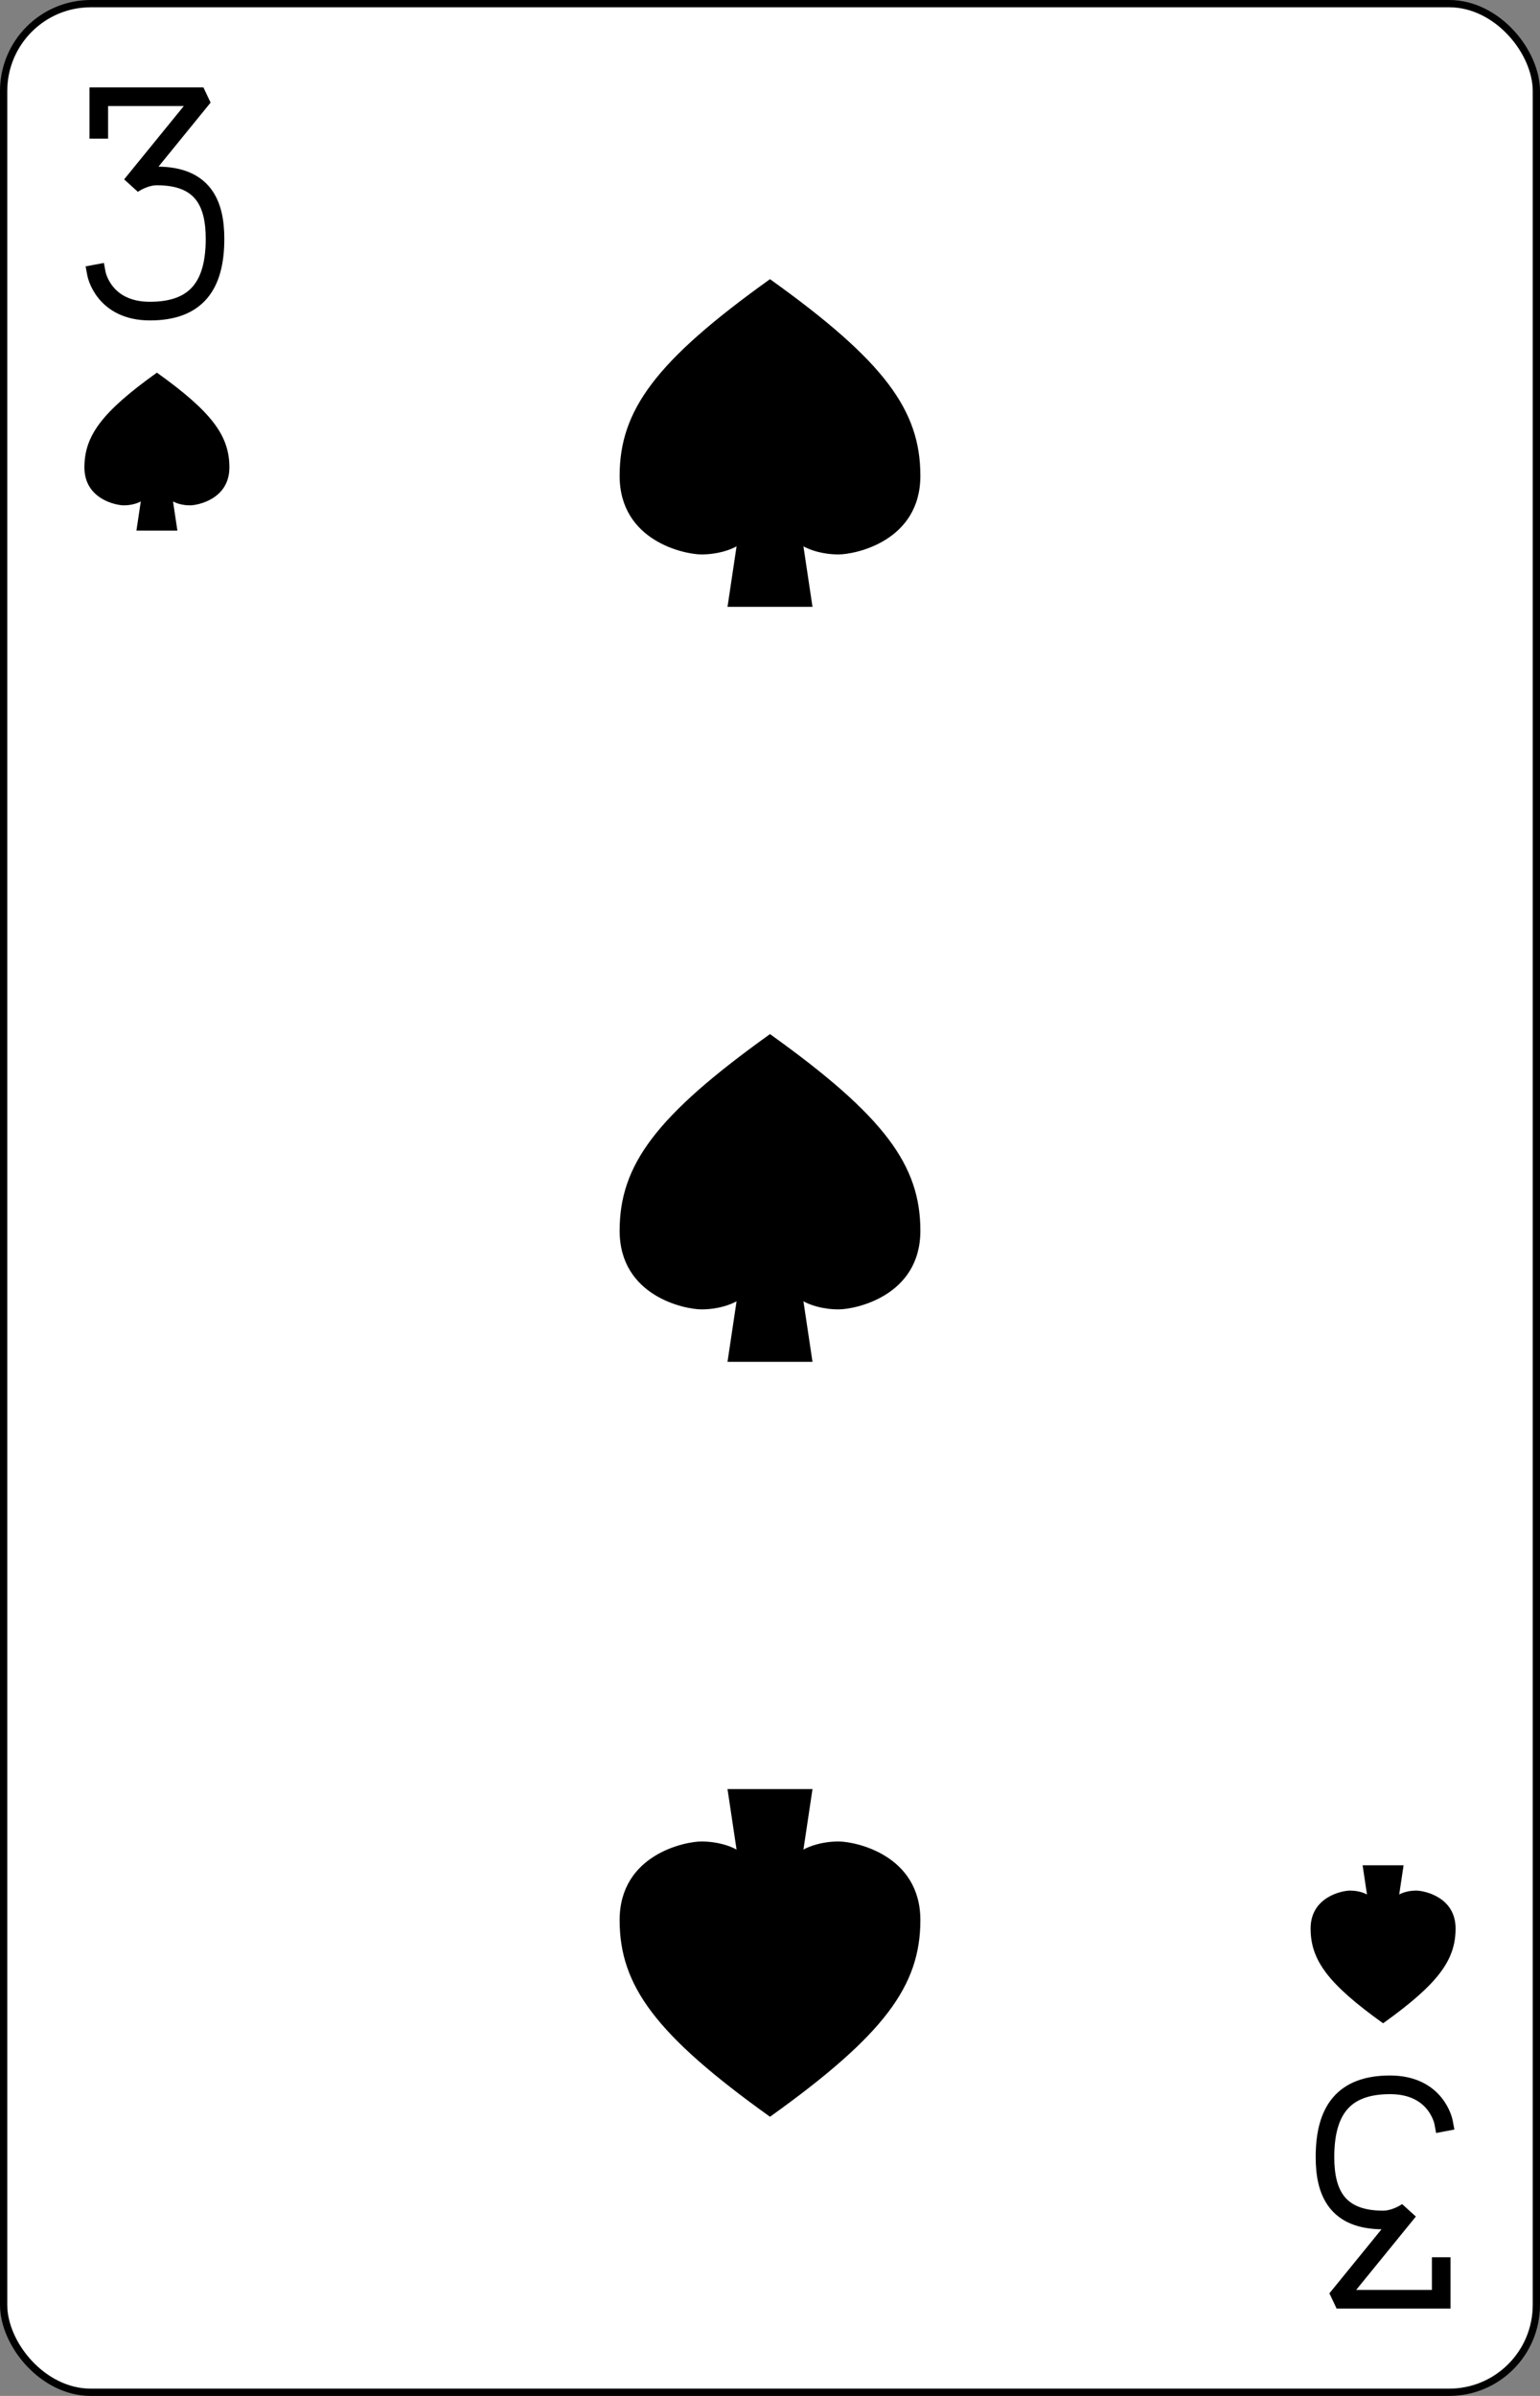 <?xml version="1.0" encoding="UTF-8" standalone="no"?>
<svg xmlns="http://www.w3.org/2000/svg" xmlns:xlink="http://www.w3.org/1999/xlink" class="card" face="3S" height="3.5in" preserveAspectRatio="none" viewBox="-106 -164.5 212 329" width="2.25in"><rect x="-106" y="-164.5" width="212" height="329" fill="#808080" stroke="none"/><defs><symbol id="SS3" viewBox="-600 -600 1200 1200" preserveAspectRatio="xMinYMid"><path d="M0 -500C350 -250 460 -100 460 100C460 300 260 340 210 340C110 340 55 285 100 300L130 500L-130 500L-100 300C-55 285 -110 340 -210 340C-260 340 -460 300 -460 100C-460 -100 -350 -250 0 -500Z" fill="black"></path></symbol><symbol id="VS3" viewBox="-500 -500 1000 1000" preserveAspectRatio="xMinYMid"><path d="M-250 -320L-250 -460L200 -460L-110 -80C-100 -90 -50 -120 0 -120C200 -120 250 0 250 150C250 350 170 460 -30 460C-230 460 -260 300 -260 300" stroke="black" stroke-width="80" stroke-linecap="square" stroke-miterlimit="1.5" fill="none"></path></symbol></defs><rect width="211" height="328" x="-105.5" y="-164" rx="12" ry="12" fill="white" stroke="black"></rect><use xlink:href="#VS3" height="32" width="32" x="-100.4" y="-152.5"></use><use xlink:href="#SS3" height="26.032" width="26.032" x="-97.416" y="-115.5"></use><use xlink:href="#SS3" height="54" width="54" x="-27" y="-130.667"></use><use xlink:href="#SS3" height="54" width="54" x="-27" y="-27"></use><g transform="rotate(180)"><use xlink:href="#VS3" height="32" width="32" x="-100.4" y="-152.5"></use><use xlink:href="#SS3" height="26.032" width="26.032" x="-97.416" y="-115.5"></use><use xlink:href="#SS3" height="54" width="54" x="-27" y="-130.667"></use></g></svg>